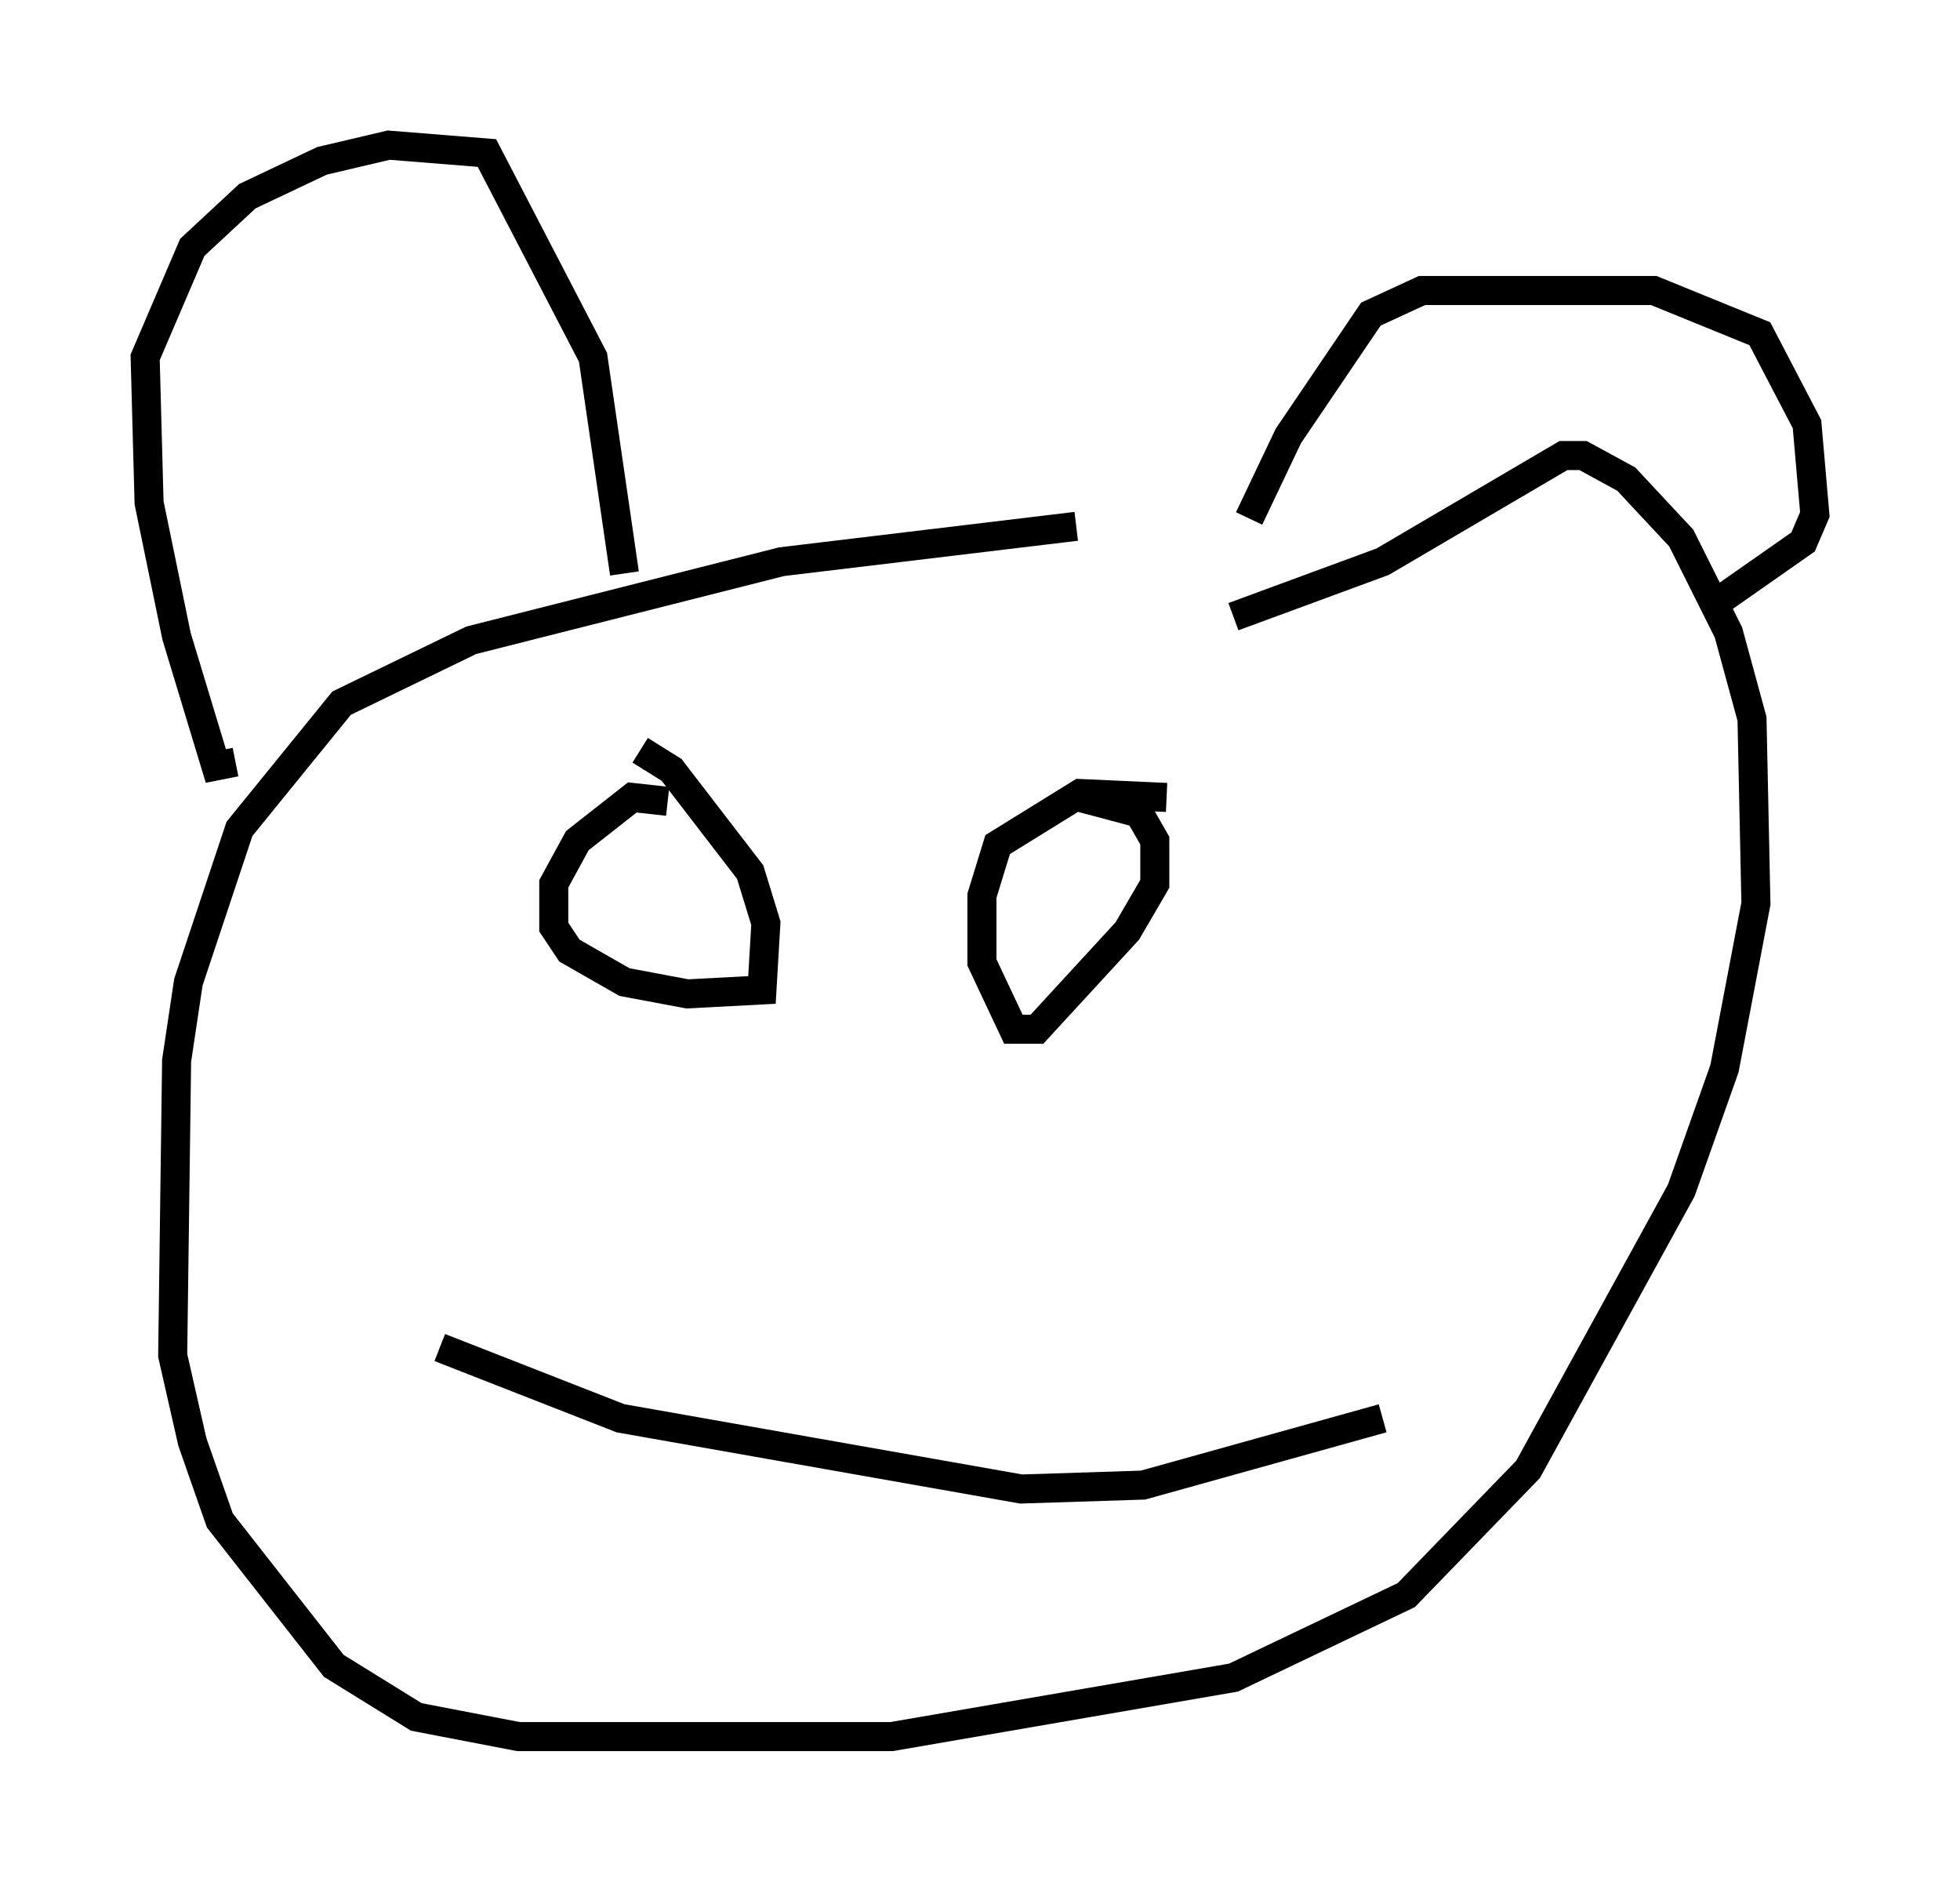 <?xml version="1.0" encoding="utf-8" ?>
<svg baseProfile="full" height="64.803" version="1.1" width="67.51" xmlns="http://www.w3.org/2000/svg" xmlns:ev="http://www.w3.org/2001/xml-events" xmlns:xlink="http://www.w3.org/1999/xlink"><defs /><rect fill="white" height="64.803" width="67.51" x="0" y="0" /><path d="M44.648, 18.396 m-7.578, -0.271 l-10.149, 1.218 -10.69, 2.706 l-4.465, 2.165 -3.518, 4.33 l-1.759, 5.277 -0.406, 2.706 l-0.135, 10.149 0.677, 2.977 l0.947, 2.706 3.924, 5.007 l2.842, 1.759 3.518, 0.677 l12.855, 0.0 11.773, -2.03 l5.954, -2.842 4.195, -4.33 l5.277, -9.607 1.488, -4.195 l1.083, -5.683 -0.135, -6.36 l-0.812, -2.977 -1.624, -3.248 l-1.894, -2.03 -1.488, -0.812 l-0.677, 0.0 -6.225, 3.654 l-5.142, 1.894 m-19.486, 6.36 l-1.218, -0.135 -1.894, 1.488 l-0.812, 1.488 0.0, 1.488 l0.541, 0.812 1.894, 1.083 l2.165, 0.406 2.571, -0.135 l0.135, -2.3 -0.541, -1.759 l-2.706, -3.518 -1.083, -0.677 m18.132, 1.624 l-2.977, -0.135 -2.842, 1.759 l-0.541, 1.759 0.0, 2.3 l1.083, 2.3 0.812, 0.0 l3.112, -3.383 0.947, -1.624 l0.0, -1.488 -0.541, -0.947 l-2.03, -0.541 m-22.057, 18.944 l6.225, 2.436 13.802, 2.436 l4.195, -0.135 8.254, -2.3 m-39.512, -22.598 l-0.677, 0.135 -1.353, -4.465 l-0.947, -4.601 -0.135, -5.007 l1.624, -3.789 1.894, -1.759 l2.571, -1.218 2.3, -0.541 l3.383, 0.271 3.654, 7.036 l1.083, 7.442 m21.515, -1.894 l1.353, -2.842 2.842, -4.195 l1.759, -0.812 7.984, 0.0 l3.654, 1.488 1.624, 3.112 l0.271, 3.112 -0.406, 0.947 l-2.706, 1.894 " fill="none" stroke="black" stroke-width="1" /></svg>